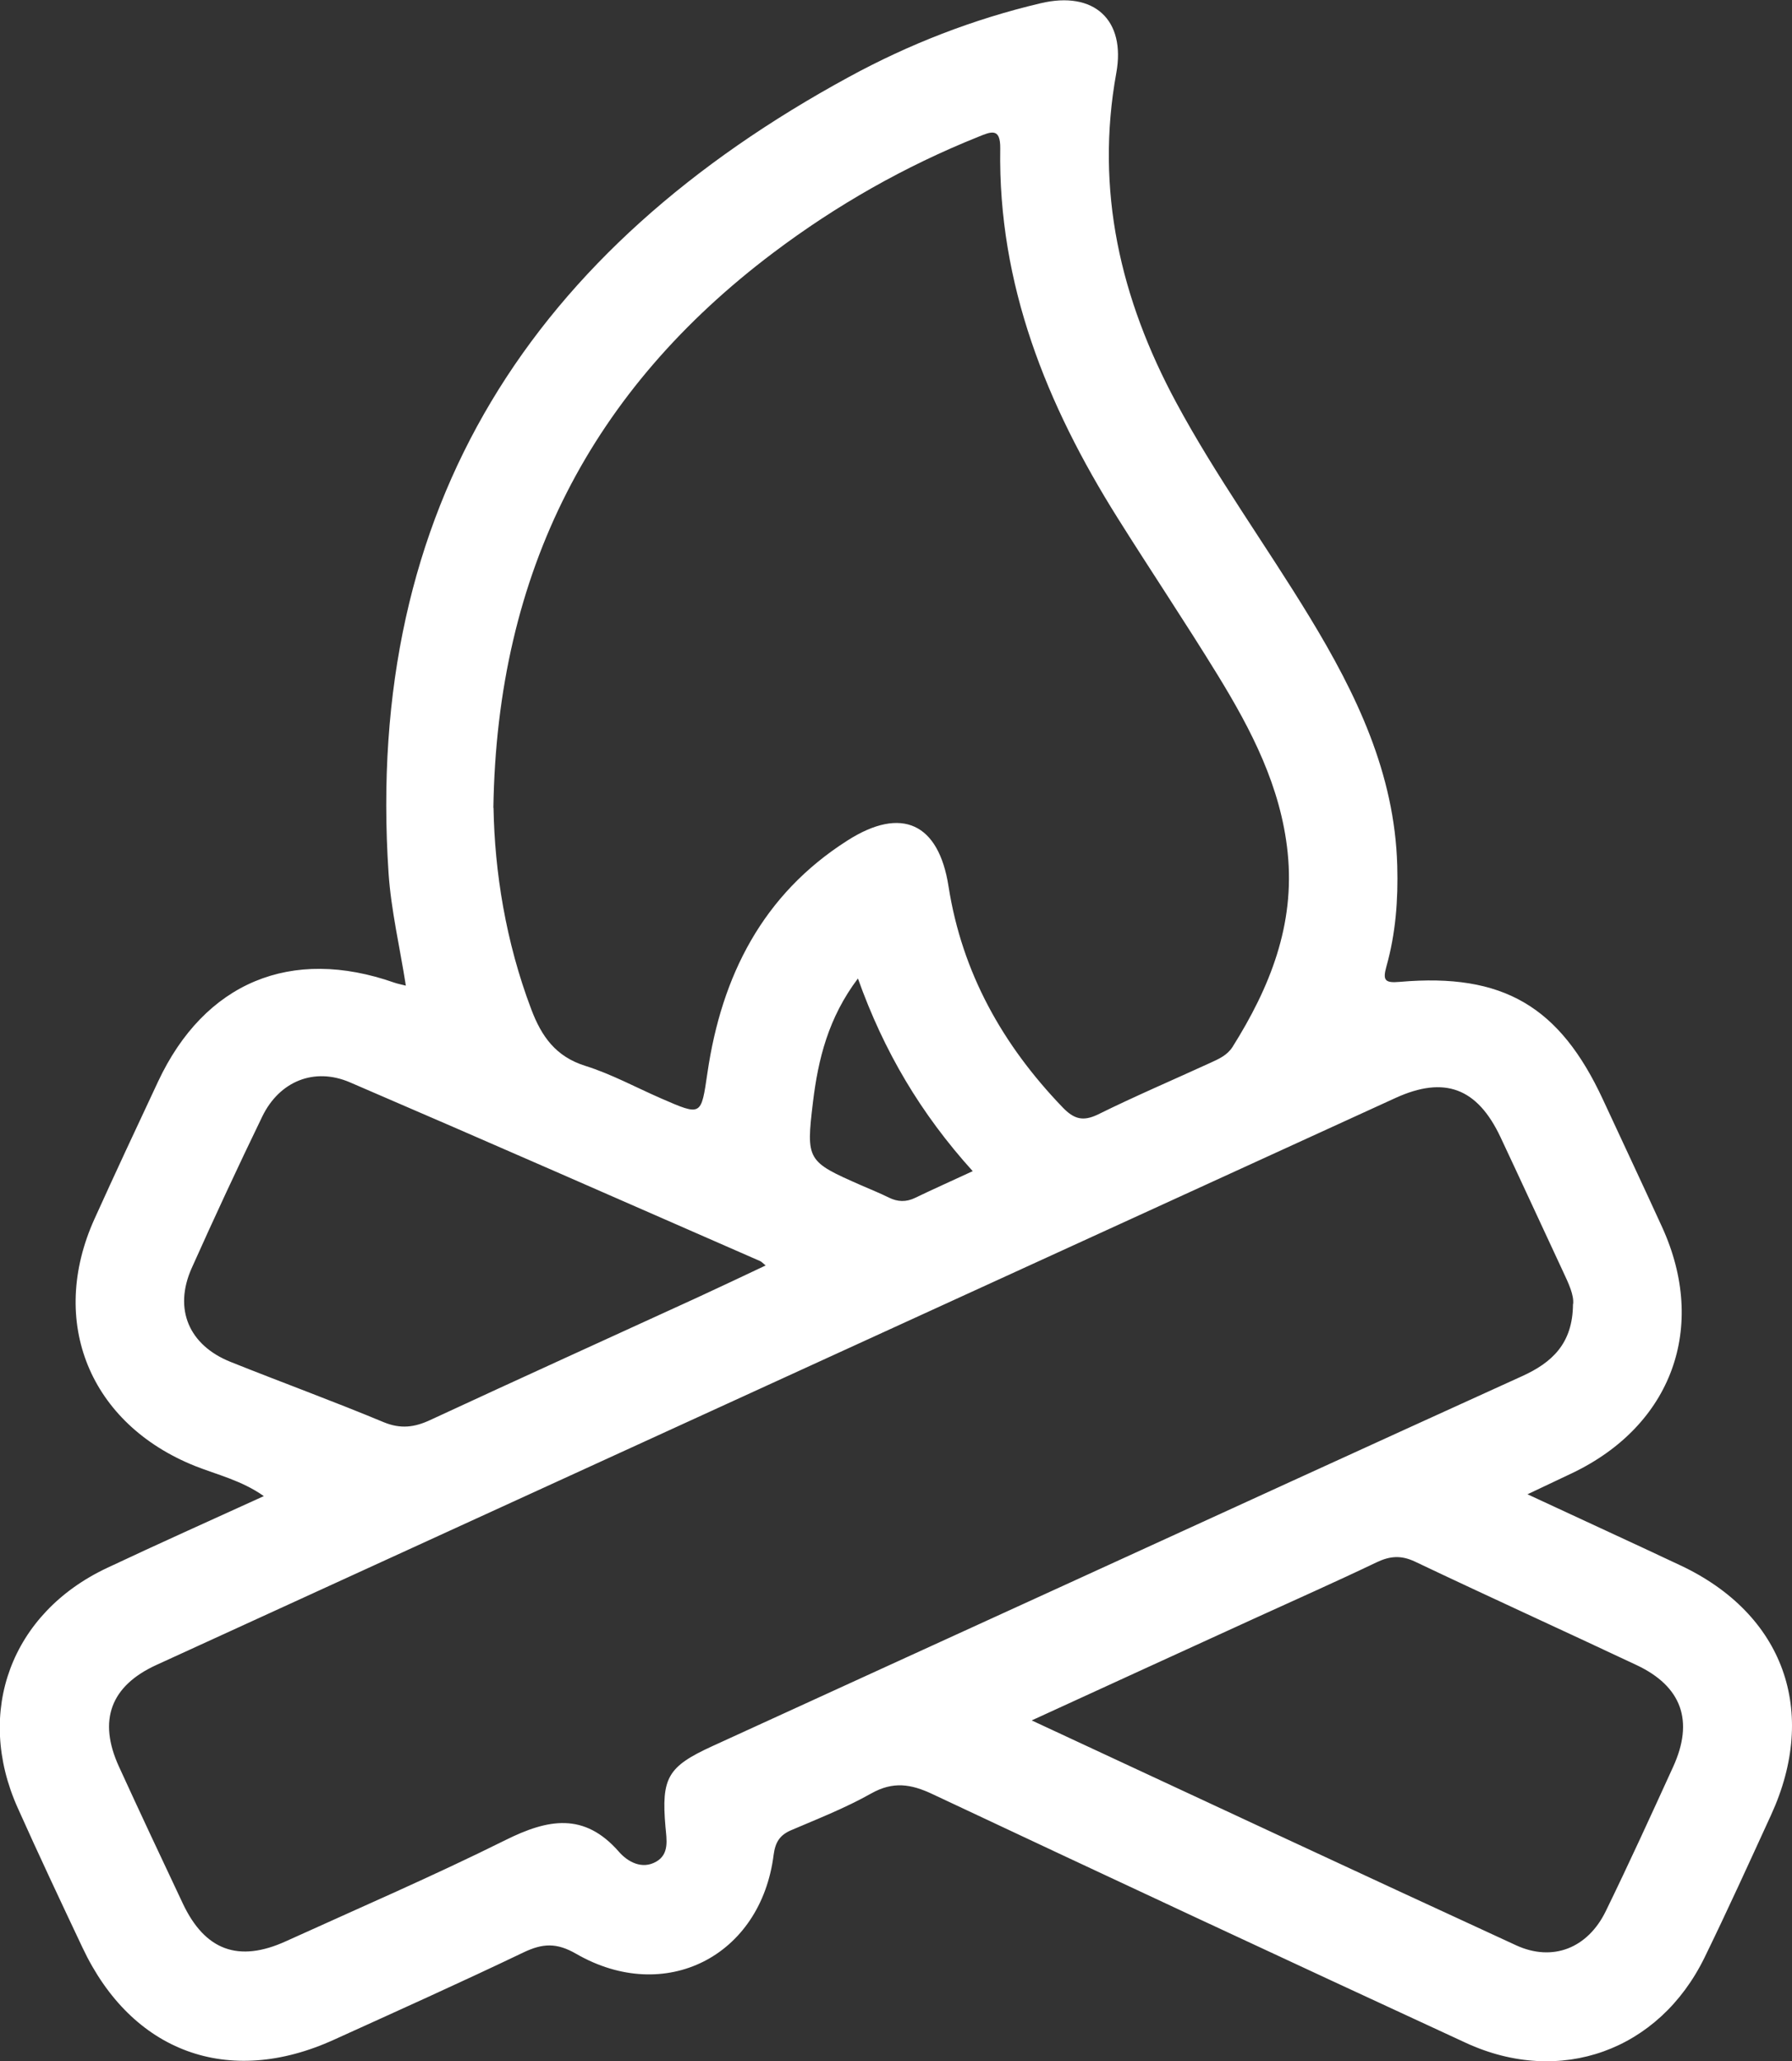 <?xml version="1.0" encoding="UTF-8"?>
<svg id="Layer_2" data-name="Layer 2" xmlns="http://www.w3.org/2000/svg" viewBox="0 0 127.56 146.65">
  <rect x="0" y="0" width="127.56" height="146.65" fill="#333333" stroke="none"/>
  <defs>
    <style>
      .cls-1 {
        fill: #fff;
      }
    </style>
  </defs>
  <g id="Options">
    <path class="cls-1" d="m108.73,106.32c3.91,1.82,7.41,3.42,10.89,5.06,7.34,3.45,9.85,10.37,6.44,17.78-1.55,3.38-3.09,6.77-4.72,10.11-3.24,6.64-10.29,9.18-17,6.08-12.67-5.85-25.32-11.75-37.95-17.69-1.54-.73-2.82-.93-4.38-.05-1.81,1.02-3.77,1.79-5.69,2.61-.82.35-1.13.86-1.25,1.75-.91,7.23-7.73,10.69-14.05,7.05-1.4-.81-2.39-.75-3.74-.11-4.47,2.14-8.99,4.17-13.51,6.22-7.51,3.42-14.39.89-17.9-6.56-1.56-3.3-3.12-6.61-4.61-9.94-3.07-6.84-.46-13.85,6.34-17.06,3.65-1.72,7.34-3.37,11.18-5.12-1.59-1.12-3.3-1.51-4.89-2.14-7.5-3-10.48-10.26-7.16-17.59,1.48-3.27,3-6.52,4.52-9.76,3.31-7.06,9.47-9.63,16.83-7.04.23.08.47.12.81.21-.43-2.75-1.05-5.36-1.23-7.99-1.74-26.19,10.31-44.45,32.76-56.66,4.31-2.35,8.87-4.12,13.66-5.25,3.8-.9,6.07,1.18,5.38,4.97-1.51,8.34.3,16.07,4.25,23.41,2.85,5.3,6.39,10.16,9.51,15.29,3.32,5.46,6.06,11.12,6.24,17.69.07,2.43-.11,4.83-.77,7.17-.27.98-.13,1.2.96,1.1,7.34-.64,11.38,1.74,14.46,8.39,1.4,3.02,2.82,6.03,4.2,9.05,3.26,7.13.7,14.12-6.39,17.51-.93.44-1.86.88-3.21,1.52ZM35.13,57.48c.08,4.53.86,9.52,2.69,14.34.73,1.93,1.74,3.36,3.85,4.02,1.85.58,3.59,1.53,5.38,2.31,2.92,1.27,2.85,1.26,3.31-1.83,1.01-6.89,3.93-12.68,9.97-16.52,3.86-2.46,6.49-1.22,7.19,3.27.96,6.14,3.85,11.28,8.12,15.72.8.83,1.44,1.03,2.53.5,2.63-1.3,5.33-2.45,7.99-3.67.59-.27,1.19-.53,1.57-1.12,2.66-4.23,4.46-8.69,3.93-13.83-.48-4.68-2.58-8.72-4.97-12.62-2.32-3.78-4.79-7.46-7.15-11.22-5.04-8.03-8.5-16.59-8.34-26.27.02-1.5-.66-1.19-1.55-.83-5.24,2.1-10.1,4.86-14.6,8.25-12.93,9.74-19.67,22.67-19.93,39.49Zm76.85,35.31c.07-.64-.32-1.47-.71-2.3-1.49-3.19-2.96-6.39-4.46-9.58-1.65-3.5-3.98-4.38-7.47-2.79-29.41,13.44-58.81,26.9-88.22,40.35-3.25,1.49-4.15,3.94-2.66,7.21,1.49,3.26,3.02,6.51,4.55,9.75,1.58,3.35,3.97,4.23,7.35,2.69,5.22-2.37,10.5-4.65,15.63-7.2,3-1.49,5.59-2,8.07.84.62.71,1.64,1.28,2.65.7.95-.54.74-1.58.66-2.48-.3-3.49.15-4.28,3.34-5.74,8.3-3.8,16.6-7.59,24.9-11.38,10.91-4.99,21.81-9.98,32.73-14.94,2.12-.96,3.62-2.31,3.63-5.14Zm-38.54,29.62c11.77,5.47,23.11,10.77,34.48,16,2.61,1.2,5.1.2,6.38-2.42,1.66-3.4,3.23-6.84,4.8-10.28,1.49-3.26.62-5.72-2.61-7.24-5.25-2.47-10.53-4.87-15.77-7.36-1-.47-1.79-.4-2.75.06-2.88,1.38-5.8,2.67-8.71,4-5.15,2.35-10.3,4.71-15.82,7.24Zm-18.93-32.36c-.23-.19-.31-.29-.42-.33-9.72-4.25-19.43-8.52-29.18-12.71-2.54-1.09-5.02-.08-6.24,2.43-1.73,3.57-3.41,7.18-5.03,10.8-1.29,2.9-.2,5.47,2.77,6.66,3.62,1.45,7.3,2.79,10.9,4.29,1.21.5,2.2.37,3.33-.16,6.32-2.93,12.67-5.81,19-8.71,1.59-.73,3.16-1.48,4.86-2.28Zm14.74-6.71c-3.71-4.1-6.33-8.53-8.18-13.72-2.11,2.8-2.83,5.74-3.2,8.79-.5,4.16-.43,4.23,3.44,5.93.66.29,1.32.55,1.96.87.63.31,1.23.33,1.87.02,1.29-.62,2.59-1.2,4.1-1.9Z"/>
  </g>
</svg>